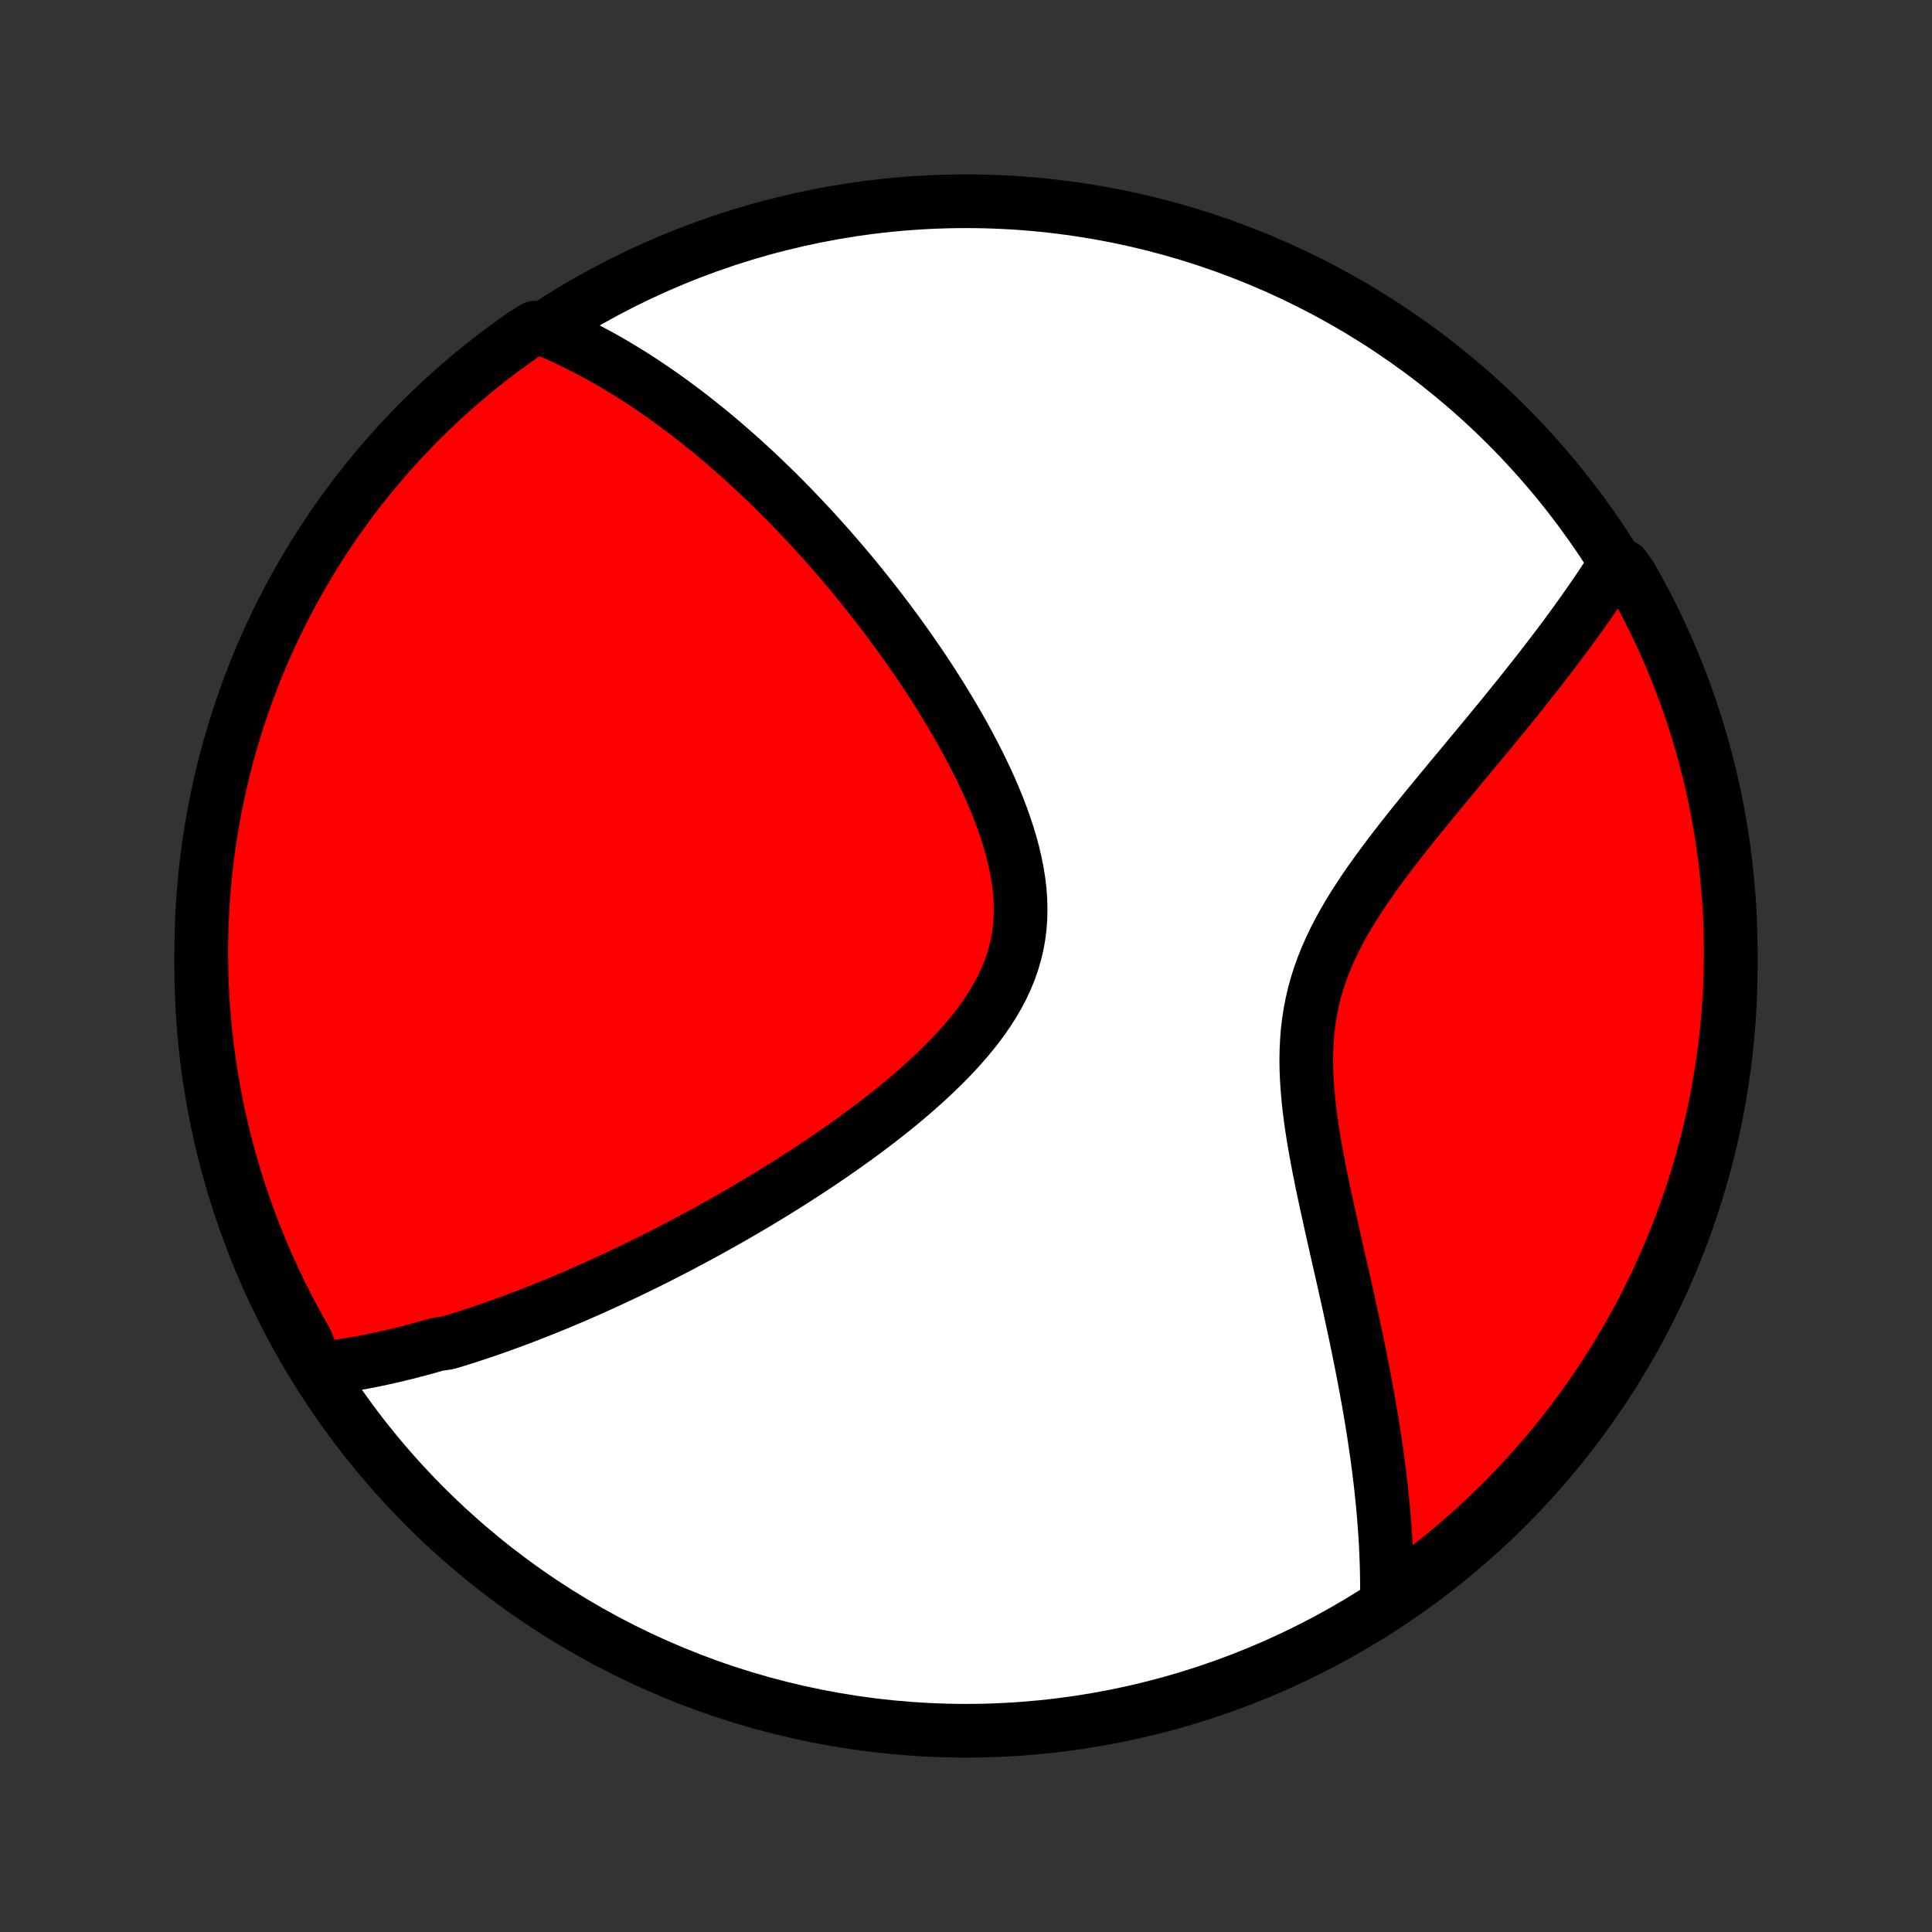 <?xml version="1.0" encoding="utf-8" standalone="no"?>
<!DOCTYPE svg PUBLIC "-//W3C//DTD SVG 1.1//EN"
  "http://www.w3.org/Graphics/SVG/1.1/DTD/svg11.dtd">
<!-- Created with matplotlib (http://matplotlib.org/) -->
<svg height="72pt" version="1.1" viewBox="0 0 72 72" width="72pt" xmlns="http://www.w3.org/2000/svg" xmlns:xlink="http://www.w3.org/1999/xlink">
 <rect x="0" y="0" width="72" height="72" fill="#333333" stroke="none"/>
 <defs>
  <style type="text/css">
*{stroke-linecap:butt;stroke-linejoin:round;}
  </style>
 </defs>
 <g id="figure_1">
  <g id="patch_1">
   <path d="
M0 72
L72 72
L72 0
L0 0
z
" style="fill:none;"/>
  </g>
  <g id="axes_1">
   <g id="PatchCollection_1">
    <defs>
     <path d="
M36 -7.5
C43.558 -7.5 50.808 -10.503 56.153 -15.848
C61.497 -21.192 64.5 -28.442 64.5 -36
C64.5 -43.558 61.497 -50.808 56.153 -56.153
C50.808 -61.497 43.558 -64.5 36 -64.5
C28.442 -64.5 21.192 -61.497 15.848 -56.153
C10.503 -50.808 7.5 -43.558 7.5 -36
C7.5 -28.442 10.503 -21.192 15.848 -15.848
C21.192 -10.503 28.442 -7.5 36 -7.5
z
" id="C0_0_a811fe30f3"/>
     <path d="
M11.825 -20.98
L12.032 -21.003
L12.238 -21.028
L12.444 -21.055
L12.649 -21.084
L12.853 -21.115
L13.057 -21.148
L13.26 -21.183
L13.463 -21.219
L13.666 -21.257
L13.868 -21.297
L14.07 -21.339
L14.272 -21.382
L14.473 -21.427
L14.675 -21.473
L14.876 -21.521
L15.077 -21.57
L15.278 -21.621
L15.479 -21.673
L15.681 -21.727
L15.882 -21.782
L16.083 -21.839
L16.285 -21.897
L16.689 -21.957
L16.891 -22.018
L17.094 -22.08
L17.297 -22.144
L17.501 -22.209
L17.705 -22.276
L17.91 -22.345
L18.116 -22.414
L18.322 -22.485
L18.529 -22.558
L18.736 -22.632
L18.945 -22.708
L19.154 -22.785
L19.364 -22.864
L19.575 -22.944
L19.787 -23.026
L20 -23.11
L20.215 -23.195
L20.43 -23.282
L20.647 -23.37
L20.864 -23.46
L21.084 -23.552
L21.304 -23.646
L21.526 -23.741
L21.749 -23.839
L21.974 -23.938
L22.2 -24.039
L22.428 -24.142
L22.657 -24.247
L22.889 -24.355
L23.121 -24.464
L23.356 -24.575
L23.592 -24.688
L23.83 -24.804
L24.07 -24.922
L24.312 -25.042
L24.556 -25.165
L24.802 -25.29
L25.05 -25.417
L25.299 -25.547
L25.551 -25.68
L25.805 -25.815
L26.061 -25.953
L26.319 -26.093
L26.579 -26.237
L26.841 -26.383
L27.105 -26.532
L27.372 -26.684
L27.64 -26.839
L27.91 -26.998
L28.183 -27.159
L28.457 -27.324
L28.733 -27.491
L29.011 -27.663
L29.29 -27.837
L29.572 -28.015
L29.854 -28.197
L30.139 -28.382
L30.424 -28.57
L30.71 -28.763
L30.998 -28.959
L31.286 -29.159
L31.575 -29.363
L31.864 -29.57
L32.153 -29.782
L32.442 -29.997
L32.73 -30.217
L33.017 -30.441
L33.303 -30.668
L33.587 -30.9
L33.868 -31.137
L34.147 -31.377
L34.422 -31.622
L34.694 -31.871
L34.96 -32.124
L35.221 -32.382
L35.477 -32.644
L35.725 -32.911
L35.965 -33.182
L36.197 -33.458
L36.419 -33.738
L36.63 -34.023
L36.83 -34.313
L37.017 -34.607
L37.191 -34.906
L37.35 -35.209
L37.494 -35.517
L37.622 -35.829
L37.733 -36.146
L37.827 -36.467
L37.904 -36.792
L37.963 -37.121
L38.005 -37.453
L38.029 -37.789
L38.036 -38.127
L38.027 -38.469
L38.002 -38.812
L37.961 -39.157
L37.906 -39.504
L37.837 -39.851
L37.756 -40.199
L37.662 -40.547
L37.558 -40.895
L37.443 -41.243
L37.319 -41.589
L37.187 -41.934
L37.047 -42.277
L36.9 -42.618
L36.746 -42.956
L36.586 -43.293
L36.422 -43.626
L36.252 -43.956
L36.079 -44.283
L35.902 -44.607
L35.721 -44.928
L35.538 -45.244
L35.352 -45.557
L35.164 -45.866
L34.974 -46.171
L34.783 -46.472
L34.59 -46.769
L34.396 -47.061
L34.201 -47.35
L34.005 -47.634
L33.809 -47.914
L33.612 -48.19
L33.415 -48.462
L33.218 -48.729
L33.021 -48.992
L32.824 -49.252
L32.627 -49.506
L32.431 -49.757
L32.234 -50.004
L32.038 -50.247
L31.843 -50.486
L31.648 -50.72
L31.453 -50.951
L31.259 -51.178
L31.066 -51.402
L30.874 -51.621
L30.681 -51.838
L30.49 -52.05
L30.299 -52.259
L30.109 -52.464
L29.92 -52.666
L29.731 -52.865
L29.543 -53.061
L29.355 -53.253
L29.169 -53.442
L28.983 -53.628
L28.797 -53.811
L28.612 -53.991
L28.427 -54.168
L28.244 -54.343
L28.06 -54.514
L27.877 -54.683
L27.695 -54.849
L27.513 -55.012
L27.331 -55.173
L27.15 -55.331
L26.969 -55.487
L26.789 -55.64
L26.609 -55.791
L26.429 -55.94
L26.249 -56.086
L26.069 -56.23
L25.89 -56.372
L25.71 -56.512
L25.531 -56.649
L25.352 -56.785
L25.172 -56.918
L24.993 -57.049
L24.814 -57.178
L24.634 -57.306
L24.454 -57.431
L24.274 -57.554
L24.094 -57.675
L23.913 -57.795
L23.732 -57.912
L23.55 -58.028
L23.369 -58.141
L23.186 -58.253
L23.003 -58.363
L22.819 -58.471
L22.635 -58.578
L22.45 -58.682
L22.264 -58.785
L22.077 -58.885
L21.89 -58.984
L21.701 -59.081
L21.511 -59.176
L21.321 -59.269
L21.129 -59.361
L20.936 -59.45
L20.742 -59.537
L20.546 -59.622
L20.349 -59.706
L19.922 -59.787
L19.513 -59.532
L19.11 -59.247
L18.712 -58.956
L18.319 -58.658
L17.932 -58.353
L17.55 -58.041
L17.174 -57.722
L16.803 -57.397
L16.438 -57.065
L16.08 -56.727
L15.727 -56.382
L15.38 -56.031
L15.04 -55.674
L14.706 -55.312
L14.379 -54.943
L14.058 -54.568
L13.744 -54.188
L13.437 -53.802
L13.136 -53.411
L12.843 -53.015
L12.556 -52.613
L12.277 -52.206
L12.005 -51.795
L11.74 -51.379
L11.483 -50.957
L11.233 -50.532
L10.991 -50.102
L10.756 -49.667
L10.529 -49.229
L10.31 -48.786
L10.098 -48.34
L9.895 -47.889
L9.699 -47.435
L9.512 -46.978
L9.332 -46.517
L9.161 -46.054
L8.998 -45.587
L8.843 -45.117
L8.696 -44.644
L8.557 -44.169
L8.427 -43.691
L8.306 -43.211
L8.192 -42.729
L8.088 -42.244
L7.991 -41.758
L7.904 -41.27
L7.825 -40.78
L7.754 -40.289
L7.692 -39.797
L7.639 -39.303
L7.594 -38.809
L7.558 -38.313
L7.531 -37.817
L7.512 -37.321
L7.502 -36.824
L7.501 -36.326
L7.508 -35.829
L7.524 -35.332
L7.549 -34.834
L7.582 -34.338
L7.624 -33.841
L7.675 -33.346
L7.734 -32.851
L7.802 -32.357
L7.878 -31.864
L7.963 -31.373
L8.057 -30.883
L8.159 -30.394
L8.269 -29.907
L8.388 -29.422
L8.516 -28.939
L8.652 -28.459
L8.796 -27.98
L8.948 -27.504
L9.109 -27.03
L9.278 -26.56
L9.455 -26.092
L9.64 -25.627
L9.833 -25.165
L10.034 -24.707
L10.243 -24.252
L10.46 -23.801
L10.684 -23.353
L10.917 -22.909
L11.157 -22.469
L11.404 -22.034
z
" id="C0_1_a05741d733"/>
     <path d="
M51.684 -12.383
L51.687 -12.599
L51.688 -12.816
L51.687 -13.035
L51.684 -13.255
L51.68 -13.478
L51.674 -13.702
L51.666 -13.928
L51.657 -14.156
L51.646 -14.387
L51.633 -14.619
L51.618 -14.854
L51.602 -15.09
L51.584 -15.329
L51.564 -15.571
L51.543 -15.815
L51.519 -16.061
L51.494 -16.31
L51.467 -16.562
L51.438 -16.816
L51.407 -17.073
L51.374 -17.333
L51.34 -17.596
L51.303 -17.861
L51.264 -18.13
L51.224 -18.401
L51.182 -18.676
L51.137 -18.954
L51.091 -19.235
L51.043 -19.519
L50.993 -19.807
L50.94 -20.098
L50.886 -20.392
L50.83 -20.689
L50.772 -20.99
L50.712 -21.295
L50.65 -21.602
L50.586 -21.914
L50.521 -22.229
L50.453 -22.547
L50.384 -22.868
L50.314 -23.194
L50.242 -23.522
L50.168 -23.854
L50.093 -24.189
L50.017 -24.527
L49.939 -24.869
L49.861 -25.213
L49.782 -25.561
L49.703 -25.912
L49.624 -26.265
L49.545 -26.621
L49.466 -26.979
L49.388 -27.34
L49.311 -27.702
L49.236 -28.067
L49.162 -28.433
L49.092 -28.801
L49.025 -29.17
L48.961 -29.54
L48.902 -29.91
L48.848 -30.281
L48.801 -30.652
L48.76 -31.023
L48.727 -31.392
L48.702 -31.761
L48.686 -32.129
L48.681 -32.494
L48.687 -32.858
L48.704 -33.219
L48.733 -33.578
L48.776 -33.934
L48.831 -34.287
L48.9 -34.637
L48.982 -34.983
L49.078 -35.325
L49.186 -35.664
L49.308 -36
L49.441 -36.331
L49.587 -36.659
L49.742 -36.983
L49.908 -37.304
L50.083 -37.621
L50.266 -37.935
L50.456 -38.245
L50.653 -38.552
L50.856 -38.856
L51.063 -39.156
L51.274 -39.453
L51.489 -39.747
L51.706 -40.038
L51.925 -40.326
L52.145 -40.611
L52.366 -40.893
L52.588 -41.171
L52.81 -41.447
L53.031 -41.72
L53.251 -41.99
L53.471 -42.257
L53.689 -42.521
L53.905 -42.782
L54.119 -43.041
L54.332 -43.296
L54.542 -43.549
L54.749 -43.799
L54.955 -44.046
L55.157 -44.29
L55.357 -44.532
L55.554 -44.771
L55.748 -45.007
L55.94 -45.24
L56.128 -45.471
L56.313 -45.7
L56.496 -45.926
L56.675 -46.149
L56.852 -46.37
L57.025 -46.589
L57.195 -46.805
L57.363 -47.018
L57.527 -47.23
L57.688 -47.439
L57.847 -47.647
L58.003 -47.852
L58.156 -48.054
L58.306 -48.255
L58.453 -48.454
L58.597 -48.651
L58.739 -48.846
L58.878 -49.04
L59.014 -49.231
L59.148 -49.421
L59.279 -49.609
L59.408 -49.796
L59.534 -49.981
L59.658 -50.164
L59.779 -50.346
L59.898 -50.527
L60.014 -50.706
L60.514 -50.884
L60.764 -50.537
L61.006 -50.107
L61.241 -49.673
L61.468 -49.234
L61.687 -48.792
L61.899 -48.345
L62.103 -47.895
L62.298 -47.441
L62.486 -46.984
L62.666 -46.523
L62.837 -46.06
L63 -45.593
L63.156 -45.123
L63.302 -44.65
L63.441 -44.175
L63.571 -43.697
L63.693 -43.217
L63.806 -42.735
L63.911 -42.251
L64.007 -41.764
L64.095 -41.276
L64.174 -40.787
L64.245 -40.296
L64.307 -39.803
L64.361 -39.31
L64.405 -38.815
L64.442 -38.32
L64.469 -37.824
L64.488 -37.327
L64.498 -36.83
L64.499 -36.333
L64.492 -35.835
L64.476 -35.338
L64.452 -34.841
L64.419 -34.344
L64.377 -33.848
L64.326 -33.352
L64.267 -32.857
L64.199 -32.363
L64.123 -31.871
L64.038 -31.379
L63.944 -30.889
L63.843 -30.4
L63.732 -29.914
L63.613 -29.429
L63.486 -28.946
L63.35 -28.465
L63.206 -27.986
L63.054 -27.51
L62.893 -27.037
L62.724 -26.566
L62.548 -26.098
L62.363 -25.633
L62.17 -25.171
L61.969 -24.713
L61.76 -24.258
L61.543 -23.806
L61.319 -23.359
L61.086 -22.915
L60.846 -22.475
L60.599 -22.039
L60.344 -21.608
L60.082 -21.18
L59.812 -20.758
L59.535 -20.34
L59.251 -19.927
L58.96 -19.518
L58.662 -19.115
L58.357 -18.717
L58.045 -18.324
L57.726 -17.937
L57.401 -17.555
L57.069 -17.178
L56.731 -16.808
L56.386 -16.443
L56.036 -16.084
L55.679 -15.731
L55.316 -15.385
L54.947 -15.044
L54.573 -14.711
L54.193 -14.383
L53.807 -14.062
L53.416 -13.748
L53.02 -13.441
L52.618 -13.14
L52.212 -12.847
z
" id="C0_2_bc63c3bcb0"/>
    </defs>
    <g clip-path="url(#p1bffca34e9)">
     <use style="fill:#ffffff;stroke:#000000;stroke-width:2.0;" x="0.0" xlink:href="#C0_0_a811fe30f3" y="72.0"/>
    </g>
    <g clip-path="url(#p1bffca34e9)">
     <use style="fill:#ff0000;stroke:#000000;stroke-width:2.0;" x="0.0" xlink:href="#C0_1_a05741d733" y="72.0"/>
    </g>
    <g clip-path="url(#p1bffca34e9)">
     <use style="fill:#ff0000;stroke:#000000;stroke-width:2.0;" x="0.0" xlink:href="#C0_2_bc63c3bcb0" y="72.0"/>
    </g>
   </g>
  </g>
 </g>
 <defs>
  <clipPath id="p1bffca34e9">
   <rect height="72.0" width="72.0" x="0.0" y="0.0"/>
  </clipPath>
 </defs>
</svg>
